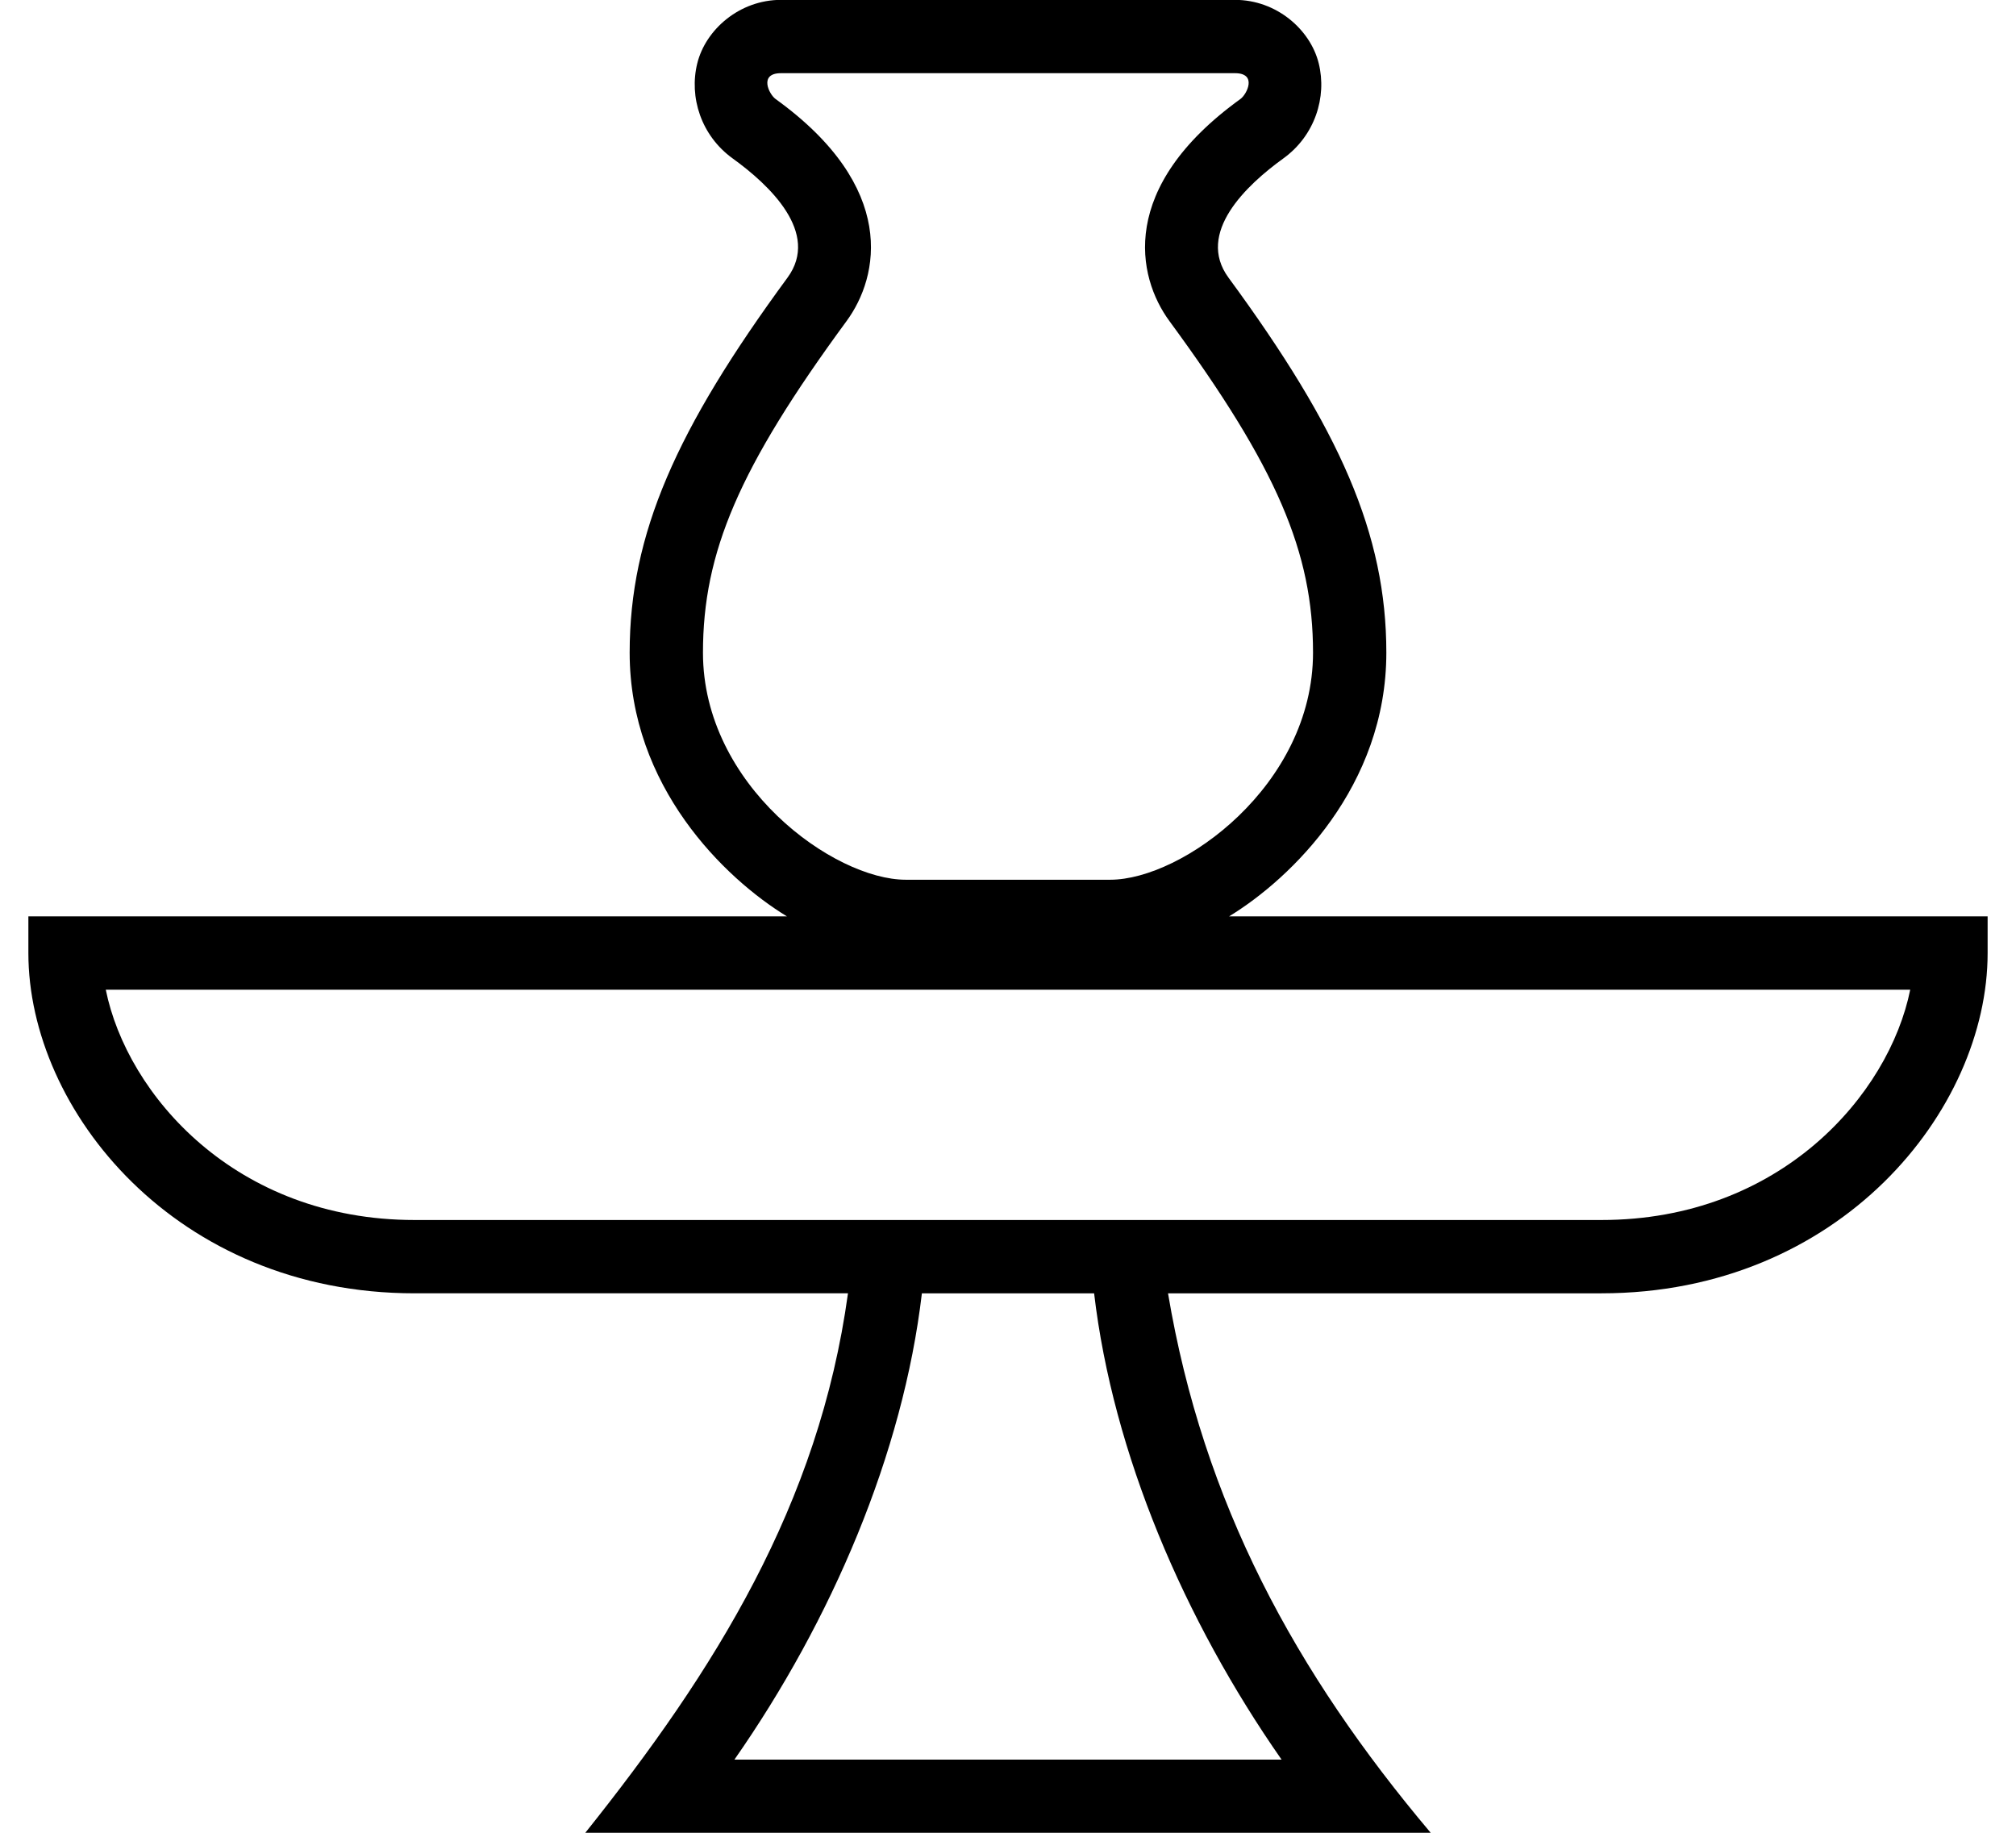 <?xml version="1.0" encoding="UTF-8" standalone="no"?>
<svg
   width="1100"
   height="1000"
   version="1.1"
   id="svg1"
   sodipodi:docname="142FE.svg"
   inkscape:version="1.4.2 (f4327f4, 2025-05-13)"
   xmlns:inkscape="http://www.inkscape.org/namespaces/inkscape"
   xmlns:sodipodi="http://sodipodi.sourceforge.net/DTD/sodipodi-0.dtd"
   xmlns="http://www.w3.org/2000/svg"
   xmlns:svg="http://www.w3.org/2000/svg">
  <defs
     id="defs1" />
  <sodipodi:namedview
     id="namedview1"
     pagecolor="#ffffff"
     bordercolor="#666666"
     borderopacity="1.0"
     inkscape:showpageshadow="2"
     inkscape:pageopacity="0.0"
     inkscape:pagecheckerboard="0"
     inkscape:deskcolor="#d1d1d1"
     inkscape:zoom="1.0677313"
     inkscape:cx="467.34605"
     inkscape:cy="-32.3115"
     inkscape:window-width="1680"
     inkscape:window-height="998"
     inkscape:window-x="-8"
     inkscape:window-y="-8"
     inkscape:window-maximized="1"
     inkscape:current-layer="svg1"
     showguides="true">
    <sodipodi:guide
       position="550,1000"
       orientation="-1,0"
       id="guide1"
       inkscape:locked="false"
       inkscape:label=""
       inkscape:color="rgb(0,134,229)" />
    <sodipodi:guide
       position="0,500"
       orientation="0,1"
       id="guide2"
       inkscape:locked="false"
       inkscape:label=""
       inkscape:color="rgb(0,134,229)" />
    <sodipodi:guide
       position="550,510.719"
       orientation="0,-1"
       id="guide3"
       inkscape:locked="false" />
  </sodipodi:namedview>
  <path
     id="path4"
     style="baseline-shift:baseline;display:inline;overflow:visible;opacity:1;vector-effect:none;fill:#000000;enable-background:accumulate;stop-color:#000000;stop-opacity:1"
     d="m 426.143,-0.07 c -22.633,0 -41.118,16.196 -45.684,34.619 -4.565,18.423 2.062,39.461 19.32,51.906 19.963,14.397 47.866,40.579 29.906,65.041 -60.735,82.726 -86.121,139.904 -86.121,204.607 0,72.838 51.65,123.088 85.826,143.896 H 15.482 v 20 c 0,85.813 80.62,185.658 210.742,185.658 H 462.688 C 446.836,821.007 390.014,911.548 319.309,1000.068 H 780.691 C 706.751,912.404 656.575,820.223 637.312,705.658 h 236.463 c 130.123,0 210.742,-99.845 210.742,-185.658 V 500 H 670.609 c 34.156,-20.796 85.826,-71.043 85.826,-143.896 0,-64.703 -25.386,-121.882 -86.121,-204.607 -17.96,-24.463 9.944,-50.645 29.906,-65.041 17.258,-12.445 23.885,-33.483 19.32,-51.906 -4.565,-18.423 -23.051,-34.619 -45.684,-34.619 H 550 Z m 0,40 H 550 673.857 c 12.301,0 6.49,11.542 2.967,14.082 -66.791,48.166 -56.566,96.892 -38.752,121.156 58.786,80.071 78.363,126.277 78.363,180.936 C 716.436,428.527 645.022,480 605.764,480 H 494.236 c -39.256,0 -110.672,-51.471 -110.672,-123.896 0,-54.658 19.577,-100.864 78.363,-180.936 17.806,-24.254 28.05,-72.983 -38.752,-121.156 -3.523,-2.54 -9.334,-14.082 2.967,-14.082 z M 57.717,540 H 1042.283 c -11.578,57.253 -70.765,125.658 -168.508,125.658 H 226.225 C 128.481,665.658 69.295,597.253 57.717,540 Z M 503.016,705.658 h 93.969 c 10.262,87.412 49.211,178.377 102.281,254.41 H 400.734 C 453.805,884.036 492.753,793.07 503.016,705.658 Z"
     sodipodi:nodetypes="sssssccssccccssccssssscsscssssccsssscccccccccc" />
</svg>
